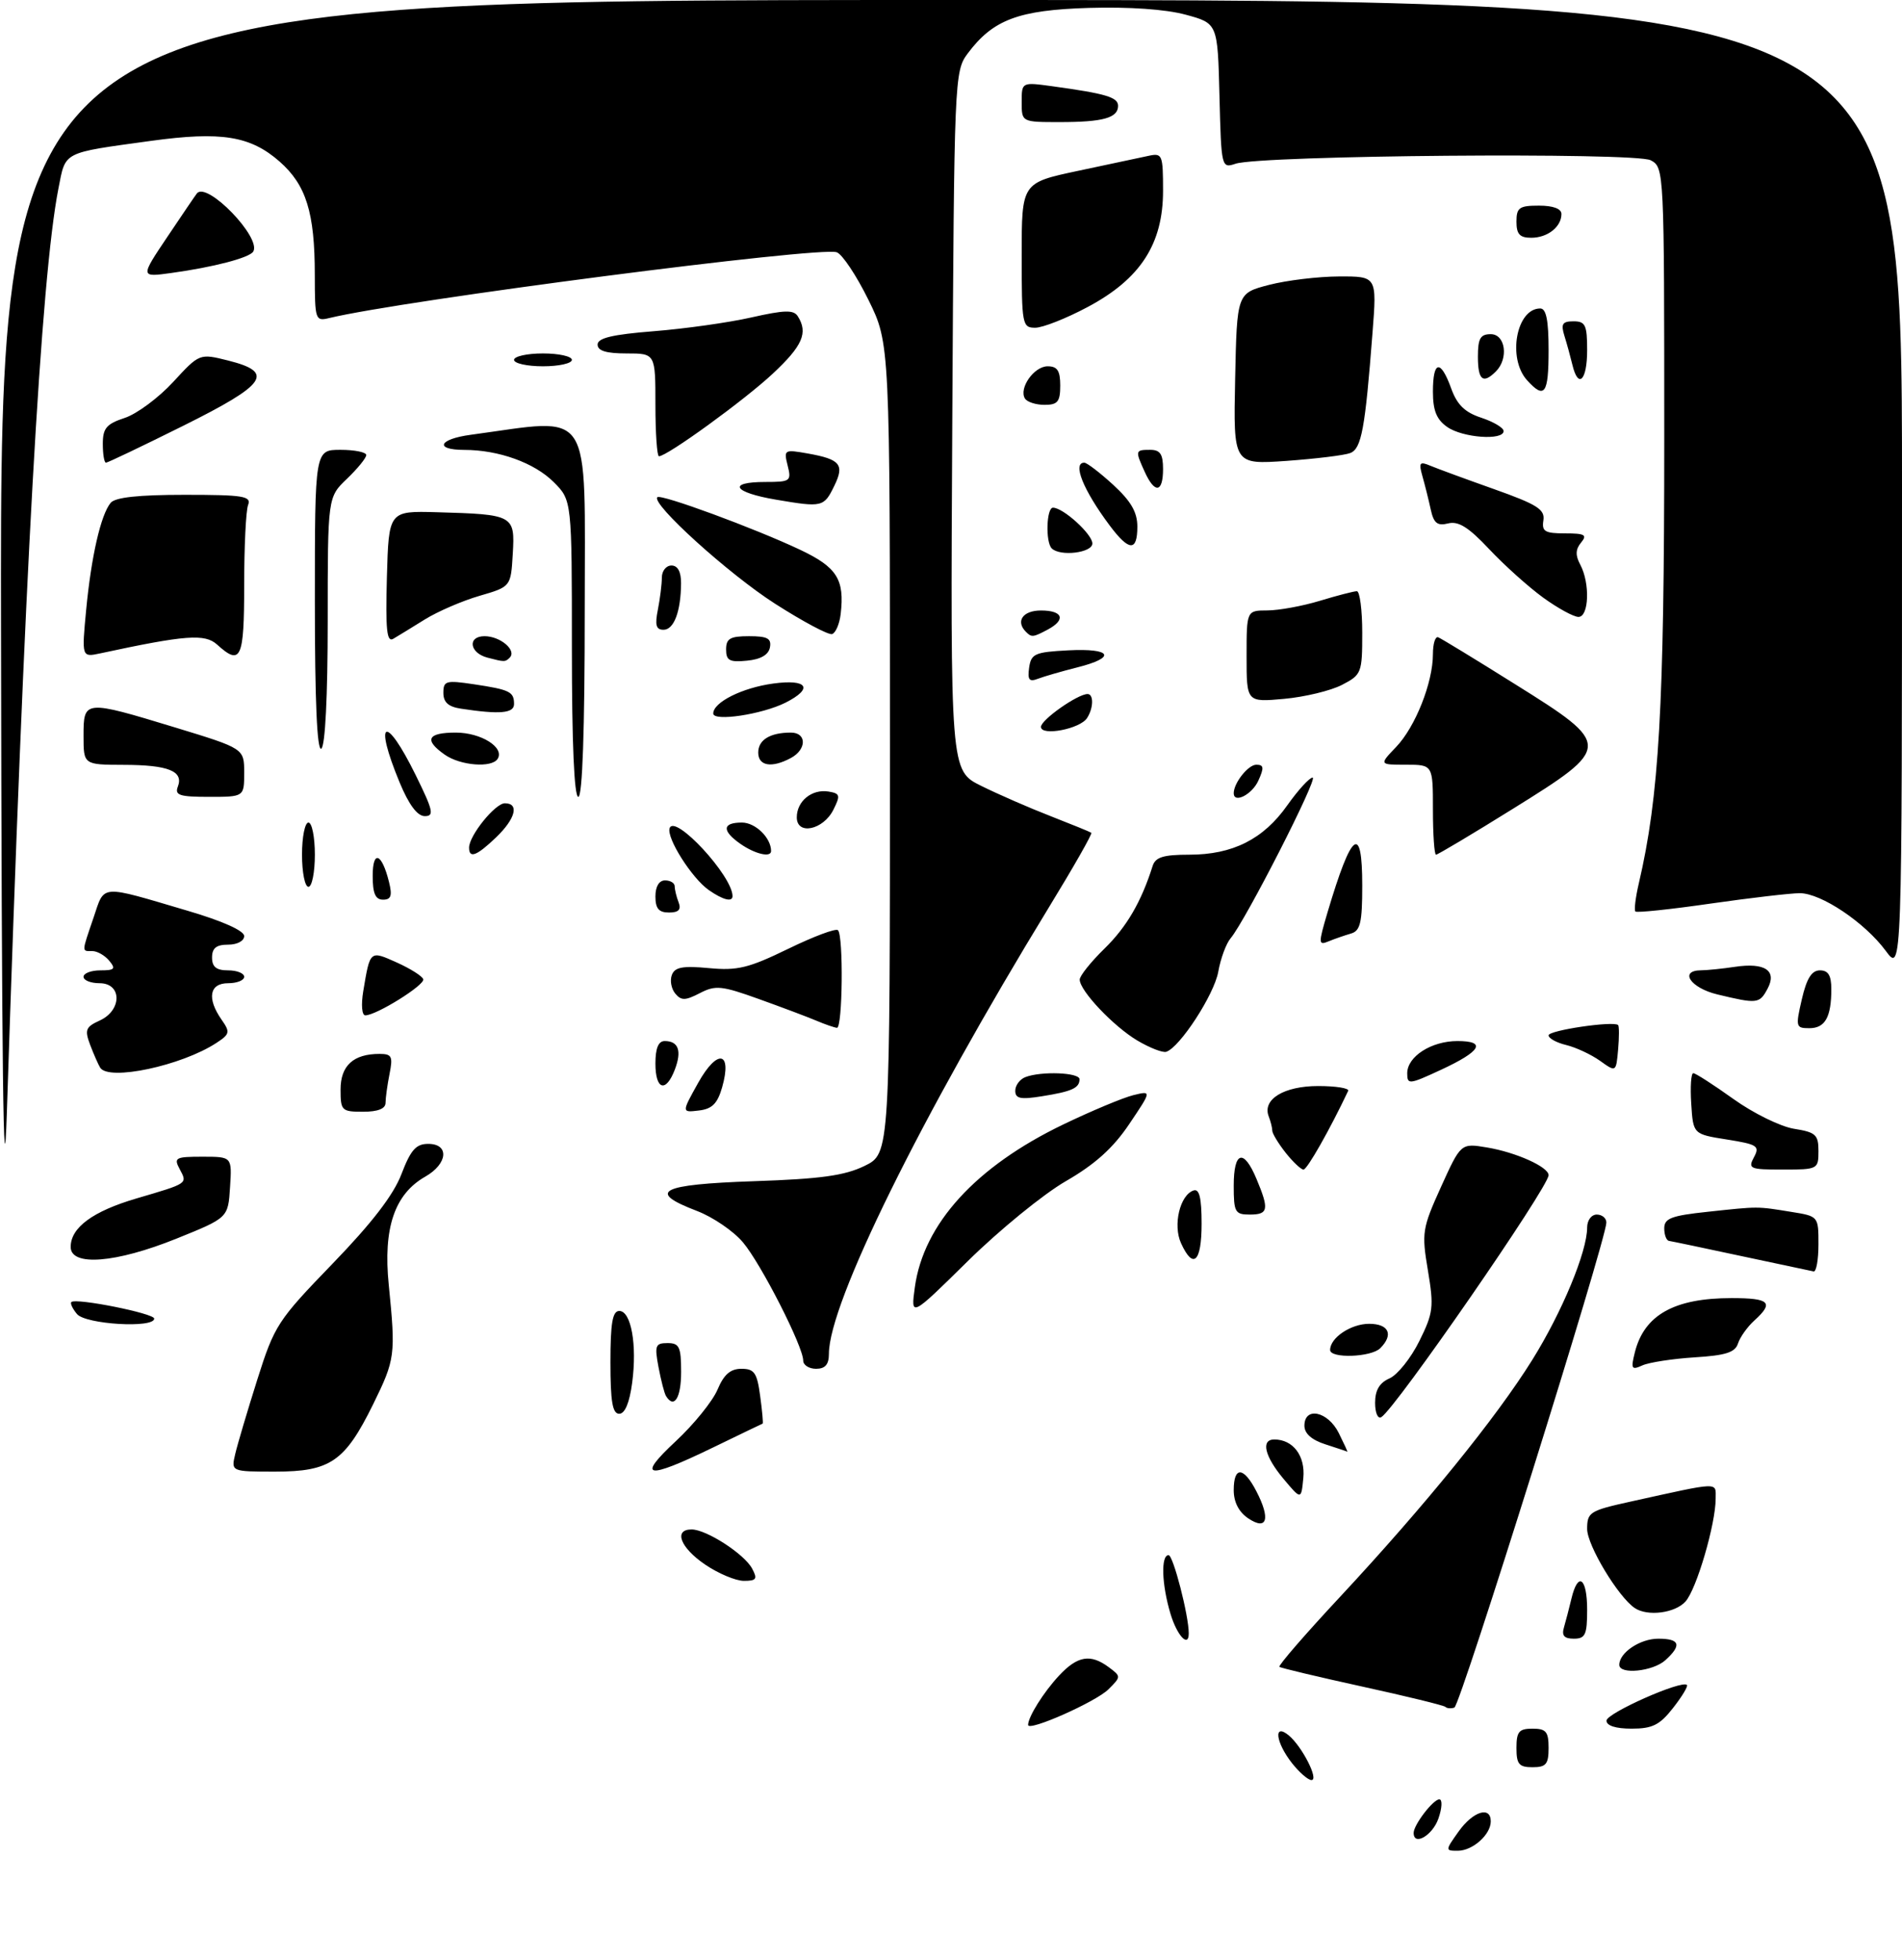 <?xml version="1.0" encoding="UTF-8" standalone="no"?>
<!DOCTYPE svg PUBLIC "-//W3C//DTD SVG 1.1//EN" "http://www.w3.org/Graphics/SVG/1.1/DTD/svg11.dtd" >
<svg xmlns="http://www.w3.org/2000/svg" xmlns:xlink="http://www.w3.org/1999/xlink" version="1.1" viewBox="0 0 296 305">
 <g >
 <path fill="currentColor"
d=" M 227.00 285.00 C 229.24 281.86 232.00 280.99 232.00 283.43 C 232.00 285.49 229.18 288.00 226.86 288.00 C 224.90 288.00 224.90 287.95 227.00 285.00 Z  M 220.00 285.22 C 220.00 283.96 223.04 280.00 224.00 280.00 C 224.49 280.00 224.43 281.35 223.85 283.00 C 222.93 285.63 220.00 287.32 220.00 285.22 Z  M 201.07 274.37 C 198.51 271.11 198.15 268.05 200.57 270.05 C 202.65 271.79 205.30 277.00 204.10 277.00 C 203.57 277.00 202.21 275.81 201.07 274.37 Z  M 236.00 272.00 C 236.00 269.47 236.39 269.00 238.50 269.00 C 240.61 269.00 241.00 269.47 241.00 272.00 C 241.00 274.53 240.61 275.00 238.50 275.00 C 236.39 275.00 236.00 274.53 236.00 272.00 Z  M 160.00 268.42 C 160.00 267.17 162.41 263.32 164.81 260.75 C 167.69 257.66 169.71 257.32 172.56 259.44 C 174.48 260.87 174.48 260.91 172.50 262.88 C 170.54 264.83 160.00 269.51 160.00 268.42 Z  M 250.01 267.75 C 250.03 266.58 261.73 261.39 262.53 262.20 C 262.73 262.40 261.76 264.01 260.37 265.78 C 258.30 268.43 257.16 269.00 253.93 269.00 C 251.44 269.00 250.01 268.54 250.01 267.75 Z  M 224.94 265.61 C 224.70 265.38 218.88 263.95 212.00 262.45 C 205.12 260.94 199.32 259.56 199.11 259.38 C 198.89 259.19 203.16 254.26 208.61 248.42 C 221.77 234.28 232.84 220.64 238.47 211.60 C 243.11 204.15 247.00 194.77 247.00 191.02 C 247.00 189.89 247.66 189.00 248.50 189.00 C 249.32 189.00 250.00 189.56 249.99 190.25 C 249.98 192.91 227.26 265.41 226.34 265.72 C 225.81 265.90 225.18 265.85 224.94 265.61 Z  M 252.00 259.07 C 252.00 257.17 255.24 255.00 258.07 255.00 C 261.44 255.00 261.77 255.99 259.17 258.35 C 257.23 260.10 252.00 260.63 252.00 259.07 Z  M 182.16 251.13 C 180.79 246.58 180.64 242.00 181.86 242.00 C 182.58 242.00 185.00 251.39 185.00 254.17 C 185.00 256.48 183.18 254.53 182.16 251.13 Z  M 243.39 253.25 C 243.67 252.29 244.20 250.26 244.56 248.75 C 245.58 244.48 247.00 245.51 247.00 250.50 C 247.00 254.38 246.72 255.00 244.93 255.00 C 243.43 255.00 243.01 254.52 243.39 253.25 Z  M 254.41 250.23 C 251.83 248.50 247.00 240.47 247.00 237.93 C 247.00 235.32 247.40 235.07 253.75 233.67 C 267.89 230.55 267.00 230.58 267.00 233.21 C 267.00 237.16 264.02 247.33 262.30 249.22 C 260.67 251.03 256.40 251.57 254.41 250.23 Z  M 109.73 243.46 C 105.87 240.84 104.78 238.00 107.63 238.00 C 109.93 238.00 115.83 241.81 117.05 244.09 C 117.92 245.71 117.72 246.00 115.77 246.00 C 114.50 246.00 111.78 244.86 109.73 243.46 Z  M 194.25 236.27 C 192.79 235.28 192.00 233.75 192.00 231.88 C 192.00 228.13 193.54 228.21 195.53 232.07 C 197.76 236.37 197.19 238.24 194.25 236.27 Z  M 199.75 230.13 C 196.80 226.61 196.19 224.00 198.31 224.00 C 201.24 224.00 203.16 226.55 202.83 230.00 C 202.50 233.41 202.50 233.41 199.75 230.13 Z  M 36.61 226.25 C 36.96 224.74 38.51 219.53 40.04 214.69 C 42.71 206.24 43.20 205.49 51.75 196.65 C 57.88 190.31 61.23 185.96 62.47 182.72 C 63.92 178.93 64.74 178.00 66.64 178.00 C 69.97 178.00 69.69 181.10 66.18 183.10 C 61.40 185.82 59.61 191.10 60.50 199.93 C 61.59 210.89 61.51 211.51 58.06 218.54 C 53.68 227.43 51.40 229.00 42.85 229.00 C 35.96 229.00 35.96 229.00 36.61 226.25 Z  M 105.19 224.25 C 107.99 221.64 110.90 218.04 111.66 216.25 C 112.65 213.89 113.67 213.00 115.38 213.00 C 117.39 213.00 117.82 213.61 118.30 217.23 C 118.62 219.56 118.79 221.49 118.69 221.53 C 118.58 221.57 115.06 223.26 110.86 225.30 C 100.54 230.30 99.00 230.01 105.19 224.25 Z  M 206.25 224.75 C 204.13 224.07 203.00 223.07 203.00 221.86 C 203.00 218.83 206.66 219.61 208.35 223.00 C 209.17 224.65 209.77 225.95 209.67 225.90 C 209.58 225.84 208.04 225.33 206.25 224.75 Z  M 214.00 218.30 C 214.00 216.33 214.68 215.18 216.25 214.49 C 217.49 213.94 219.57 211.34 220.88 208.70 C 223.06 204.30 223.17 203.39 222.22 197.70 C 221.23 191.81 221.33 191.16 224.26 184.69 C 227.35 177.88 227.35 177.88 231.42 178.56 C 235.92 179.31 241.00 181.59 241.00 182.87 C 241.00 184.72 217.21 219.14 214.97 220.52 C 214.43 220.85 214.00 219.86 214.00 218.30 Z  M 95.00 212.00 C 95.00 205.88 95.32 204.00 96.38 204.00 C 98.22 204.00 99.17 209.27 98.38 215.18 C 97.97 218.29 97.25 220.00 96.37 220.00 C 95.32 220.00 95.00 218.11 95.00 212.00 Z  M 103.65 217.24 C 103.39 216.83 102.87 214.80 102.48 212.74 C 101.85 209.38 101.99 209.00 103.89 209.00 C 105.72 209.00 106.00 209.59 106.00 213.50 C 106.00 217.54 104.91 219.28 103.65 217.24 Z  M 125.00 211.72 C 125.00 209.53 118.44 196.66 115.62 193.32 C 114.15 191.57 110.93 189.38 108.47 188.44 C 100.56 185.42 102.68 184.31 117.30 183.81 C 127.74 183.46 131.44 182.94 134.55 181.43 C 138.50 179.50 138.50 179.50 138.50 116.48 C 138.50 53.46 138.50 53.46 135.15 46.66 C 133.31 42.92 131.10 39.59 130.23 39.26 C 127.72 38.29 62.71 46.72 51.25 49.49 C 49.07 50.02 49.00 49.80 48.99 42.77 C 48.99 33.07 47.65 28.78 43.50 25.13 C 38.96 21.15 34.43 20.42 23.51 21.92 C 9.57 23.84 10.24 23.50 9.09 29.35 C 6.38 43.13 3.77 89.91 1.07 173.00 C 0.55 189.23 0.26 166.10 0.16 98.25 C 0.00 0.00 0.00 0.00 148.00 0.00 C 296.00 0.00 296.00 0.00 296.00 75.69 C 296.00 151.39 296.00 151.39 293.47 147.96 C 290.22 143.56 283.43 139.00 280.10 138.99 C 278.67 138.99 272.42 139.72 266.20 140.61 C 259.99 141.51 254.73 142.06 254.51 141.84 C 254.29 141.62 254.53 139.66 255.04 137.47 C 258.20 123.96 259.00 110.09 259.00 68.48 C 259.00 26.33 258.99 26.06 256.89 24.94 C 254.52 23.67 196.23 24.16 192.28 25.48 C 190.09 26.21 190.06 26.09 189.78 14.92 C 189.50 3.63 189.50 3.63 184.50 2.28 C 181.40 1.44 175.69 1.05 169.49 1.23 C 158.50 1.56 154.54 3.05 150.60 8.32 C 148.53 11.10 148.50 12.04 148.20 65.53 C 147.90 119.92 147.90 119.92 152.70 122.29 C 155.34 123.60 160.20 125.72 163.50 127.00 C 166.80 128.29 169.65 129.45 169.84 129.59 C 170.03 129.73 167.06 134.94 163.25 141.17 C 143.27 173.87 129.00 202.81 129.00 210.66 C 129.00 212.33 128.43 213.00 127.00 213.00 C 125.90 213.00 125.00 212.42 125.00 211.72 Z  M 254.43 210.42 C 255.89 204.62 260.57 202.00 269.47 202.00 C 275.42 202.00 276.12 202.68 273.03 205.48 C 271.94 206.46 270.80 208.07 270.48 209.05 C 270.04 210.45 268.58 210.92 263.71 211.22 C 260.29 211.44 256.65 212.00 255.60 212.47 C 253.90 213.24 253.78 213.02 254.43 210.42 Z  M 207.00 210.07 C 207.00 208.17 210.24 206.00 213.07 206.00 C 216.15 206.00 216.91 207.69 214.80 209.80 C 213.39 211.21 207.00 211.43 207.00 210.07 Z  M 11.98 204.48 C 11.28 203.64 10.89 202.80 11.11 202.61 C 11.86 201.95 24.00 204.38 24.00 205.19 C 24.00 206.73 13.32 206.09 11.98 204.48 Z  M 142.37 200.33 C 143.72 190.45 151.85 181.53 165.49 174.97 C 169.90 172.85 174.79 170.81 176.37 170.42 C 179.24 169.72 179.24 169.72 175.73 174.93 C 173.23 178.65 170.42 181.18 165.86 183.81 C 162.36 185.83 155.50 191.43 150.61 196.25 C 141.73 205.00 141.73 205.00 142.37 200.33 Z  M 271.00 195.46 C 265.23 194.22 260.16 193.16 259.75 193.10 C 259.34 193.05 259.00 192.17 259.00 191.14 C 259.00 189.59 260.10 189.17 265.75 188.57 C 273.76 187.71 273.38 187.71 278.75 188.58 C 283.00 189.26 283.00 189.27 283.00 193.63 C 283.00 196.03 282.66 197.93 282.25 197.85 C 281.84 197.77 276.77 196.69 271.00 195.46 Z  M 11.00 194.04 C 11.00 191.02 14.45 188.48 21.28 186.48 C 29.31 184.12 29.18 184.21 27.97 181.94 C 27.01 180.15 27.29 180.00 31.52 180.00 C 36.11 180.00 36.11 180.00 35.80 184.75 C 35.50 189.50 35.50 189.50 27.50 192.73 C 18.01 196.56 11.00 197.11 11.00 194.04 Z  M 183.80 193.46 C 182.51 190.64 183.63 185.95 185.75 185.25 C 186.65 184.95 187.00 186.40 187.00 190.42 C 187.00 196.39 185.70 197.63 183.80 193.46 Z  M 192.00 184.50 C 192.00 179.13 193.55 178.68 195.55 183.47 C 197.54 188.22 197.39 189.00 194.50 189.00 C 192.20 189.00 192.00 188.63 192.00 184.50 Z  M 200.07 179.37 C 198.93 177.92 198.00 176.38 198.00 175.95 C 198.00 175.52 197.75 174.51 197.44 173.71 C 196.43 171.07 199.81 169.00 205.15 169.00 C 207.91 169.00 210.01 169.34 209.81 169.75 C 206.98 175.74 203.43 182.00 202.86 182.00 C 202.47 182.00 201.21 180.81 200.07 179.37 Z  M 272.96 180.08 C 273.90 178.33 273.51 178.08 268.74 177.32 C 263.50 176.49 263.50 176.49 263.20 171.75 C 263.03 169.14 263.17 167.00 263.52 167.00 C 263.87 167.00 266.68 168.81 269.77 171.02 C 272.85 173.23 277.09 175.31 279.19 175.65 C 282.58 176.19 283.00 176.57 283.00 179.13 C 283.00 181.94 282.89 182.00 277.46 182.00 C 272.31 182.00 272.00 181.87 272.96 180.08 Z  M 53.00 169.54 C 53.00 165.82 55.00 164.00 59.06 164.00 C 60.98 164.00 61.17 164.39 60.62 167.12 C 60.28 168.84 60.00 170.87 60.00 171.62 C 60.00 172.53 58.80 173.00 56.50 173.00 C 53.17 173.00 53.00 172.83 53.00 169.54 Z  M 108.66 168.49 C 111.65 163.14 113.98 163.59 112.38 169.21 C 111.65 171.74 110.82 172.57 108.75 172.81 C 106.07 173.13 106.07 173.13 108.66 168.49 Z  M 158.00 169.73 C 158.00 168.90 158.71 167.94 159.58 167.61 C 162.05 166.66 168.00 166.89 168.00 167.94 C 168.00 169.31 166.82 169.85 162.15 170.59 C 158.81 171.13 158.00 170.96 158.00 169.73 Z  M 102.00 165.50 C 102.00 163.12 102.46 162.00 103.44 162.00 C 105.59 162.00 106.13 163.52 105.03 166.42 C 103.63 170.10 102.00 169.61 102.00 165.50 Z  M 219.00 167.01 C 219.00 164.41 222.75 162.00 226.81 162.00 C 231.40 162.00 230.50 163.58 224.24 166.48 C 219.28 168.78 219.00 168.81 219.00 167.01 Z  M 15.59 166.14 C 15.30 165.67 14.60 164.09 14.04 162.62 C 13.15 160.26 13.32 159.81 15.51 158.81 C 19.01 157.22 19.00 153.00 15.50 153.00 C 14.12 153.00 13.00 152.55 13.00 152.00 C 13.00 151.45 14.18 151.00 15.62 151.00 C 17.84 151.00 18.05 150.77 17.00 149.50 C 16.32 148.68 15.14 148.00 14.38 148.00 C 12.69 148.00 12.68 148.31 14.56 142.79 C 16.33 137.57 15.36 137.64 29.25 141.74 C 34.62 143.32 38.00 144.83 38.00 145.66 C 38.00 146.42 36.93 147.00 35.50 147.00 C 33.67 147.00 33.00 147.53 33.00 149.00 C 33.00 150.47 33.67 151.00 35.50 151.00 C 36.88 151.00 38.00 151.45 38.00 152.00 C 38.00 152.55 36.88 153.00 35.50 153.00 C 32.59 153.00 32.17 155.36 34.48 158.67 C 35.84 160.61 35.78 160.92 33.68 162.29 C 28.26 165.84 16.90 168.26 15.59 166.14 Z  M 249.00 165.07 C 247.62 164.09 245.26 162.99 243.75 162.62 C 242.24 162.26 241.00 161.58 241.00 161.11 C 241.00 160.33 251.08 158.84 251.82 159.51 C 251.99 159.67 251.99 161.39 251.82 163.33 C 251.50 166.86 251.50 166.86 249.00 165.07 Z  M 177.00 161.92 C 173.30 159.72 168.07 154.21 168.03 152.45 C 168.01 151.88 169.75 149.70 171.89 147.61 C 175.34 144.24 177.62 140.33 179.38 134.75 C 179.82 133.38 181.06 133.00 185.07 133.00 C 191.84 133.00 196.62 130.59 200.34 125.31 C 202.02 122.94 203.79 121.00 204.28 121.00 C 205.19 121.00 193.83 143.26 191.52 146.00 C 190.82 146.82 189.95 149.18 189.59 151.23 C 188.95 154.78 183.62 162.98 181.50 163.67 C 180.95 163.85 178.93 163.06 177.00 161.92 Z  M 127.00 158.81 C 125.62 158.23 121.61 156.72 118.07 155.45 C 112.31 153.38 111.35 153.28 108.92 154.54 C 106.64 155.72 106.02 155.73 105.08 154.60 C 104.47 153.86 104.23 152.56 104.56 151.71 C 105.02 150.49 106.27 150.27 110.33 150.65 C 114.77 151.07 116.51 150.64 122.66 147.65 C 126.60 145.73 130.09 144.42 130.41 144.75 C 131.28 145.61 131.13 160.01 130.25 159.94 C 129.84 159.90 128.38 159.40 127.00 158.81 Z  M 280.41 155.50 C 281.16 152.25 281.95 151.00 283.23 151.00 C 284.52 151.00 285.00 151.79 285.00 153.92 C 285.00 158.28 284.03 160.00 281.58 160.00 C 279.47 160.00 279.42 159.79 280.41 155.50 Z  M 56.53 154.25 C 57.60 147.84 57.54 147.89 61.76 149.78 C 63.87 150.73 65.72 151.90 65.87 152.38 C 66.15 153.27 58.57 158.00 56.85 158.00 C 56.32 158.00 56.18 156.37 56.53 154.25 Z  M 267.25 154.74 C 263.07 153.73 261.25 151.01 264.75 150.99 C 265.71 150.98 268.07 150.74 270.00 150.45 C 274.68 149.75 276.59 151.04 275.07 153.87 C 273.82 156.20 273.48 156.24 267.25 154.74 Z  M 206.61 141.93 C 210.36 129.32 212.00 128.07 212.00 137.82 C 212.00 143.58 211.70 144.85 210.25 145.27 C 209.29 145.55 207.72 146.09 206.77 146.48 C 205.16 147.15 205.15 146.87 206.61 141.93 Z  M 102.00 139.50 C 102.00 137.94 102.57 137.00 103.50 137.00 C 104.33 137.00 105.00 137.41 105.00 137.92 C 105.00 138.42 105.27 139.55 105.61 140.42 C 106.04 141.55 105.62 142.00 104.11 142.00 C 102.53 142.00 102.00 141.38 102.00 139.50 Z  M 58.00 136.30 C 58.00 132.20 59.42 132.73 60.54 137.25 C 61.07 139.39 60.86 140.00 59.61 140.00 C 58.42 140.00 58.00 139.03 58.00 136.30 Z  M 110.30 138.50 C 107.67 136.66 103.70 130.40 104.21 128.88 C 104.98 126.57 114.00 136.30 114.00 139.45 C 114.00 140.42 112.50 140.04 110.30 138.50 Z  M 47.00 133.00 C 47.00 130.25 47.45 128.00 48.00 128.00 C 48.55 128.00 49.00 130.25 49.00 133.00 C 49.00 135.75 48.55 138.00 48.00 138.00 C 47.45 138.00 47.00 135.75 47.00 133.00 Z  M 73.00 131.90 C 73.00 130.03 77.06 125.00 78.57 125.00 C 80.85 125.00 80.23 127.40 77.20 130.31 C 74.18 133.20 73.00 133.65 73.00 131.90 Z  M 115.25 131.33 C 112.31 129.28 112.39 128.00 115.46 128.00 C 117.57 128.00 120.00 130.38 120.00 132.43 C 120.00 133.49 117.51 132.90 115.25 131.33 Z  M 223.00 126.00 C 223.00 119.00 223.00 119.00 218.81 119.00 C 214.63 119.00 214.63 119.00 217.27 116.24 C 220.27 113.11 223.00 106.21 223.00 101.79 C 223.00 100.16 223.37 98.98 223.82 99.17 C 224.28 99.35 229.68 102.64 235.82 106.49 C 250.93 115.93 250.92 116.24 235.48 125.84 C 229.15 129.78 223.75 133.00 223.48 133.00 C 223.22 133.00 223.00 129.85 223.00 126.00 Z  M 124.00 127.19 C 124.00 124.67 126.34 122.76 128.92 123.17 C 130.74 123.47 130.82 123.76 129.70 126.00 C 128.12 129.16 124.00 130.02 124.00 127.19 Z  M 62.18 121.73 C 58.11 111.90 59.97 111.03 64.67 120.57 C 67.41 126.13 67.61 127.00 66.11 127.00 C 64.95 127.00 63.63 125.23 62.18 121.73 Z  M 27.68 122.40 C 28.60 120.00 26.19 119.03 19.25 119.02 C 13.00 119.00 13.00 119.00 13.00 114.50 C 13.00 108.91 13.11 108.90 27.25 113.20 C 38.00 116.48 38.00 116.48 38.00 120.24 C 38.00 124.00 38.00 124.00 32.53 124.00 C 27.93 124.00 27.16 123.75 27.68 122.40 Z  M 89.00 100.92 C 89.00 77.85 89.00 77.85 86.17 75.02 C 83.17 72.02 77.61 70.01 72.25 70.01 C 67.55 70.00 68.26 68.33 73.25 67.66 C 92.51 65.06 91.00 62.75 91.00 94.88 C 91.00 113.63 90.64 124.00 90.00 124.00 C 89.36 124.00 89.00 115.64 89.00 100.92 Z  M 192.00 123.43 C 192.00 121.84 194.25 119.00 195.51 119.00 C 196.69 119.00 196.75 119.46 195.82 121.50 C 194.84 123.65 192.00 125.09 192.00 123.43 Z  M 69.22 117.44 C 65.94 115.14 66.51 114.00 70.93 114.00 C 74.86 114.00 78.55 116.31 77.45 118.08 C 76.55 119.53 71.66 119.15 69.22 117.44 Z  M 118.00 117.11 C 118.00 115.13 119.84 114.00 123.08 114.00 C 125.57 114.00 125.56 116.63 123.07 117.96 C 120.09 119.56 118.00 119.20 118.00 117.11 Z  M 49.00 93.56 C 49.00 70.00 49.00 70.00 53.00 70.00 C 55.20 70.00 57.00 70.37 57.00 70.81 C 57.00 71.26 55.65 72.92 54.00 74.50 C 51.00 77.37 51.00 77.37 51.00 96.63 C 51.00 108.39 50.61 116.12 50.00 116.50 C 49.34 116.91 49.00 109.01 49.00 93.56 Z  M 162.00 113.11 C 162.00 112.02 167.69 108.01 169.25 108.00 C 170.22 108.00 170.19 110.16 169.18 111.73 C 168.11 113.43 162.00 114.60 162.00 113.11 Z  M 111.00 111.03 C 111.00 109.28 115.50 107.03 120.31 106.37 C 125.69 105.63 126.65 107.12 122.25 109.34 C 118.61 111.17 111.00 112.32 111.00 111.03 Z  M 71.75 110.28 C 69.78 109.99 69.00 109.29 69.00 107.82 C 69.00 105.94 69.40 105.83 73.75 106.48 C 79.34 107.32 80.00 107.64 80.00 109.56 C 80.00 111.00 77.78 111.20 71.75 110.28 Z  M 194.00 102.14 C 194.00 95.00 194.00 95.00 197.25 94.99 C 199.04 94.98 202.71 94.31 205.41 93.49 C 208.11 92.67 210.70 92.00 211.16 92.00 C 211.62 92.00 212.00 94.91 212.00 98.47 C 212.00 104.73 211.89 105.00 208.84 106.58 C 207.10 107.48 203.05 108.46 199.84 108.75 C 194.00 109.28 194.00 109.28 194.00 102.14 Z  M 160.16 103.89 C 160.47 101.73 161.05 101.47 166.25 101.20 C 173.05 100.85 173.81 102.31 167.63 103.86 C 165.22 104.47 162.48 105.26 161.54 105.62 C 160.17 106.15 159.89 105.80 160.16 103.89 Z  M 75.84 102.33 C 73.05 101.59 72.72 99.00 75.41 99.00 C 77.87 99.00 80.46 101.21 79.32 102.34 C 78.63 103.03 78.50 103.03 75.84 102.33 Z  M 113.00 101.06 C 113.00 99.36 113.63 99.00 116.57 99.00 C 119.44 99.00 120.08 99.35 119.82 100.75 C 119.60 101.90 118.38 102.61 116.24 102.81 C 113.53 103.08 113.00 102.79 113.00 101.06 Z  M 13.41 94.89 C 14.20 86.61 15.68 80.12 17.22 78.25 C 17.92 77.39 21.55 77.00 28.73 77.00 C 37.88 77.00 39.14 77.20 38.61 78.58 C 38.27 79.45 38.00 85.08 38.00 91.08 C 38.00 102.55 37.49 103.66 33.78 100.30 C 31.89 98.59 28.89 98.81 15.61 101.67 C 12.71 102.29 12.71 102.29 13.41 94.89 Z  M 60.21 89.83 C 60.50 79.50 60.50 79.50 68.00 79.71 C 79.95 80.05 80.16 80.16 79.80 86.18 C 79.50 91.30 79.50 91.30 74.62 92.72 C 71.94 93.50 68.12 95.15 66.12 96.39 C 64.13 97.63 61.92 98.98 61.21 99.40 C 60.19 100.01 59.99 98.03 60.21 89.83 Z  M 120.61 93.94 C 113.39 89.32 101.30 78.37 102.30 77.37 C 102.84 76.83 117.46 82.21 124.54 85.56 C 130.26 88.27 131.46 90.17 130.83 95.55 C 130.65 97.09 130.05 98.49 129.50 98.67 C 128.95 98.85 124.95 96.72 120.61 93.94 Z  M 159.67 98.33 C 158.01 96.67 159.18 95.00 162.00 95.00 C 165.41 95.00 165.93 96.43 163.07 97.96 C 160.79 99.18 160.54 99.21 159.67 98.33 Z  M 102.38 94.88 C 102.72 93.16 103.00 90.91 103.00 89.88 C 103.00 88.84 103.67 88.00 104.50 88.00 C 105.47 88.00 106.00 88.97 105.99 90.75 C 105.96 95.14 104.89 98.00 103.26 98.00 C 102.10 98.00 101.90 97.27 102.38 94.88 Z  M 240.16 93.00 C 237.89 91.35 234.11 87.96 231.76 85.46 C 228.56 82.05 226.97 81.05 225.37 81.45 C 223.68 81.87 223.12 81.42 222.65 79.24 C 222.32 77.73 221.74 75.41 221.36 74.08 C 220.77 71.98 220.93 71.77 222.59 72.47 C 223.64 72.91 228.10 74.55 232.50 76.11 C 239.25 78.51 240.45 79.27 240.19 80.98 C 239.92 82.70 240.42 83.00 243.56 83.00 C 246.65 83.00 247.05 83.23 246.05 84.44 C 245.19 85.48 245.15 86.42 245.93 87.87 C 247.47 90.75 247.29 96.00 245.65 96.00 C 244.91 96.00 242.44 94.65 240.16 93.00 Z  M 163.67 85.33 C 162.69 84.35 162.85 79.00 163.87 79.00 C 165.46 79.00 170.00 83.13 170.00 84.57 C 170.00 86.03 164.97 86.64 163.67 85.33 Z  M 172.68 81.75 C 168.57 76.25 166.86 71.99 168.75 72.00 C 169.16 72.01 171.19 73.56 173.25 75.45 C 176.01 77.99 177.00 79.70 177.00 81.95 C 177.00 85.87 175.71 85.81 172.68 81.75 Z  M 120.75 77.75 C 114.09 76.62 113.12 75.00 119.11 75.00 C 123.01 75.00 123.19 74.87 122.58 72.45 C 121.96 69.97 122.05 69.92 125.72 70.57 C 130.77 71.47 131.45 72.29 129.85 75.58 C 128.22 78.93 127.99 78.98 120.75 77.75 Z  M 178.16 73.45 C 176.64 70.11 176.66 70.00 179.00 70.00 C 180.56 70.00 181.00 70.67 181.00 73.00 C 181.00 76.67 179.72 76.87 178.16 73.45 Z  M 16.00 69.08 C 16.00 66.64 16.56 65.97 19.42 65.03 C 21.30 64.41 24.69 61.89 26.95 59.44 C 31.05 54.99 31.05 54.99 35.53 56.11 C 42.79 57.94 41.51 59.79 28.49 66.27 C 22.16 69.42 16.76 72.00 16.49 72.00 C 16.22 72.00 16.00 70.68 16.00 69.08 Z  M 192.22 58.96 C 192.50 45.63 192.50 45.63 197.50 44.33 C 200.25 43.62 205.15 43.03 208.39 43.02 C 214.28 43.00 214.28 43.00 213.60 51.75 C 212.45 66.75 211.88 69.83 210.13 70.50 C 209.23 70.85 204.77 71.39 200.22 71.72 C 191.94 72.30 191.94 72.30 192.22 58.96 Z  M 102.00 63.00 C 102.00 55.00 102.00 55.00 97.50 55.00 C 94.34 55.00 93.00 54.59 93.00 53.62 C 93.00 52.60 95.31 52.05 101.75 51.54 C 106.56 51.16 113.39 50.20 116.92 49.40 C 122.11 48.23 123.51 48.19 124.16 49.22 C 125.79 51.79 124.90 53.82 120.25 58.16 C 115.84 62.28 103.82 71.00 102.55 71.00 C 102.25 71.00 102.00 67.40 102.00 63.00 Z  M 225.22 66.44 C 223.56 65.28 223.00 63.88 223.00 60.94 C 223.00 56.09 224.19 55.87 225.84 60.44 C 226.76 62.99 227.97 64.17 230.54 65.01 C 232.44 65.64 234.00 66.57 234.00 67.08 C 234.00 68.59 227.62 68.13 225.22 66.44 Z  M 159.51 62.02 C 158.52 60.42 160.92 57.00 163.04 57.00 C 164.55 57.00 165.00 57.68 165.00 60.00 C 165.00 62.51 164.60 63.00 162.56 63.00 C 161.22 63.00 159.85 62.56 159.51 62.02 Z  M 237.65 59.17 C 234.56 55.75 235.98 48.00 239.70 48.00 C 240.63 48.00 241.00 49.83 241.00 54.50 C 241.00 61.32 240.38 62.18 237.65 59.17 Z  M 230.00 55.50 C 230.00 52.67 230.38 52.00 232.00 52.00 C 234.29 52.00 234.81 55.79 232.80 57.80 C 230.79 59.81 230.00 59.16 230.00 55.50 Z  M 244.70 56.75 C 244.40 55.51 243.85 53.49 243.46 52.25 C 242.89 50.41 243.15 50.00 244.88 50.00 C 246.73 50.00 247.00 50.58 247.00 54.50 C 247.00 59.23 245.61 60.59 244.70 56.75 Z  M 80.00 56.00 C 80.00 55.45 82.03 55.00 84.50 55.00 C 86.97 55.00 89.00 55.45 89.00 56.00 C 89.00 56.55 86.97 57.00 84.50 57.00 C 82.03 57.00 80.00 56.55 80.00 56.00 Z  M 159.00 39.73 C 159.00 28.45 159.00 28.45 167.75 26.59 C 172.56 25.57 177.51 24.52 178.75 24.25 C 180.88 23.79 181.00 24.07 181.00 29.69 C 181.00 37.97 177.48 43.40 169.28 47.77 C 165.95 49.55 162.27 51.00 161.11 51.00 C 159.09 51.00 159.00 50.53 159.00 39.73 Z  M 26.07 36.82 C 28.40 33.35 30.46 30.31 30.65 30.09 C 32.22 28.19 40.73 37.00 39.41 39.15 C 38.81 40.12 33.20 41.58 26.66 42.48 C 21.82 43.15 21.82 43.15 26.07 36.82 Z  M 236.00 34.50 C 236.00 32.31 236.43 32.00 239.50 32.00 C 241.71 32.00 243.00 32.48 243.00 33.30 C 243.00 35.30 240.84 37.00 238.30 37.00 C 236.51 37.00 236.00 36.44 236.00 34.50 Z  M 159.00 15.89 C 159.00 12.77 159.00 12.77 163.75 13.42 C 172.12 14.57 174.00 15.13 174.00 16.47 C 174.00 18.35 171.67 19.00 164.92 19.00 C 159.00 19.00 159.00 19.00 159.00 15.89 Z "/>
</g>
</svg>